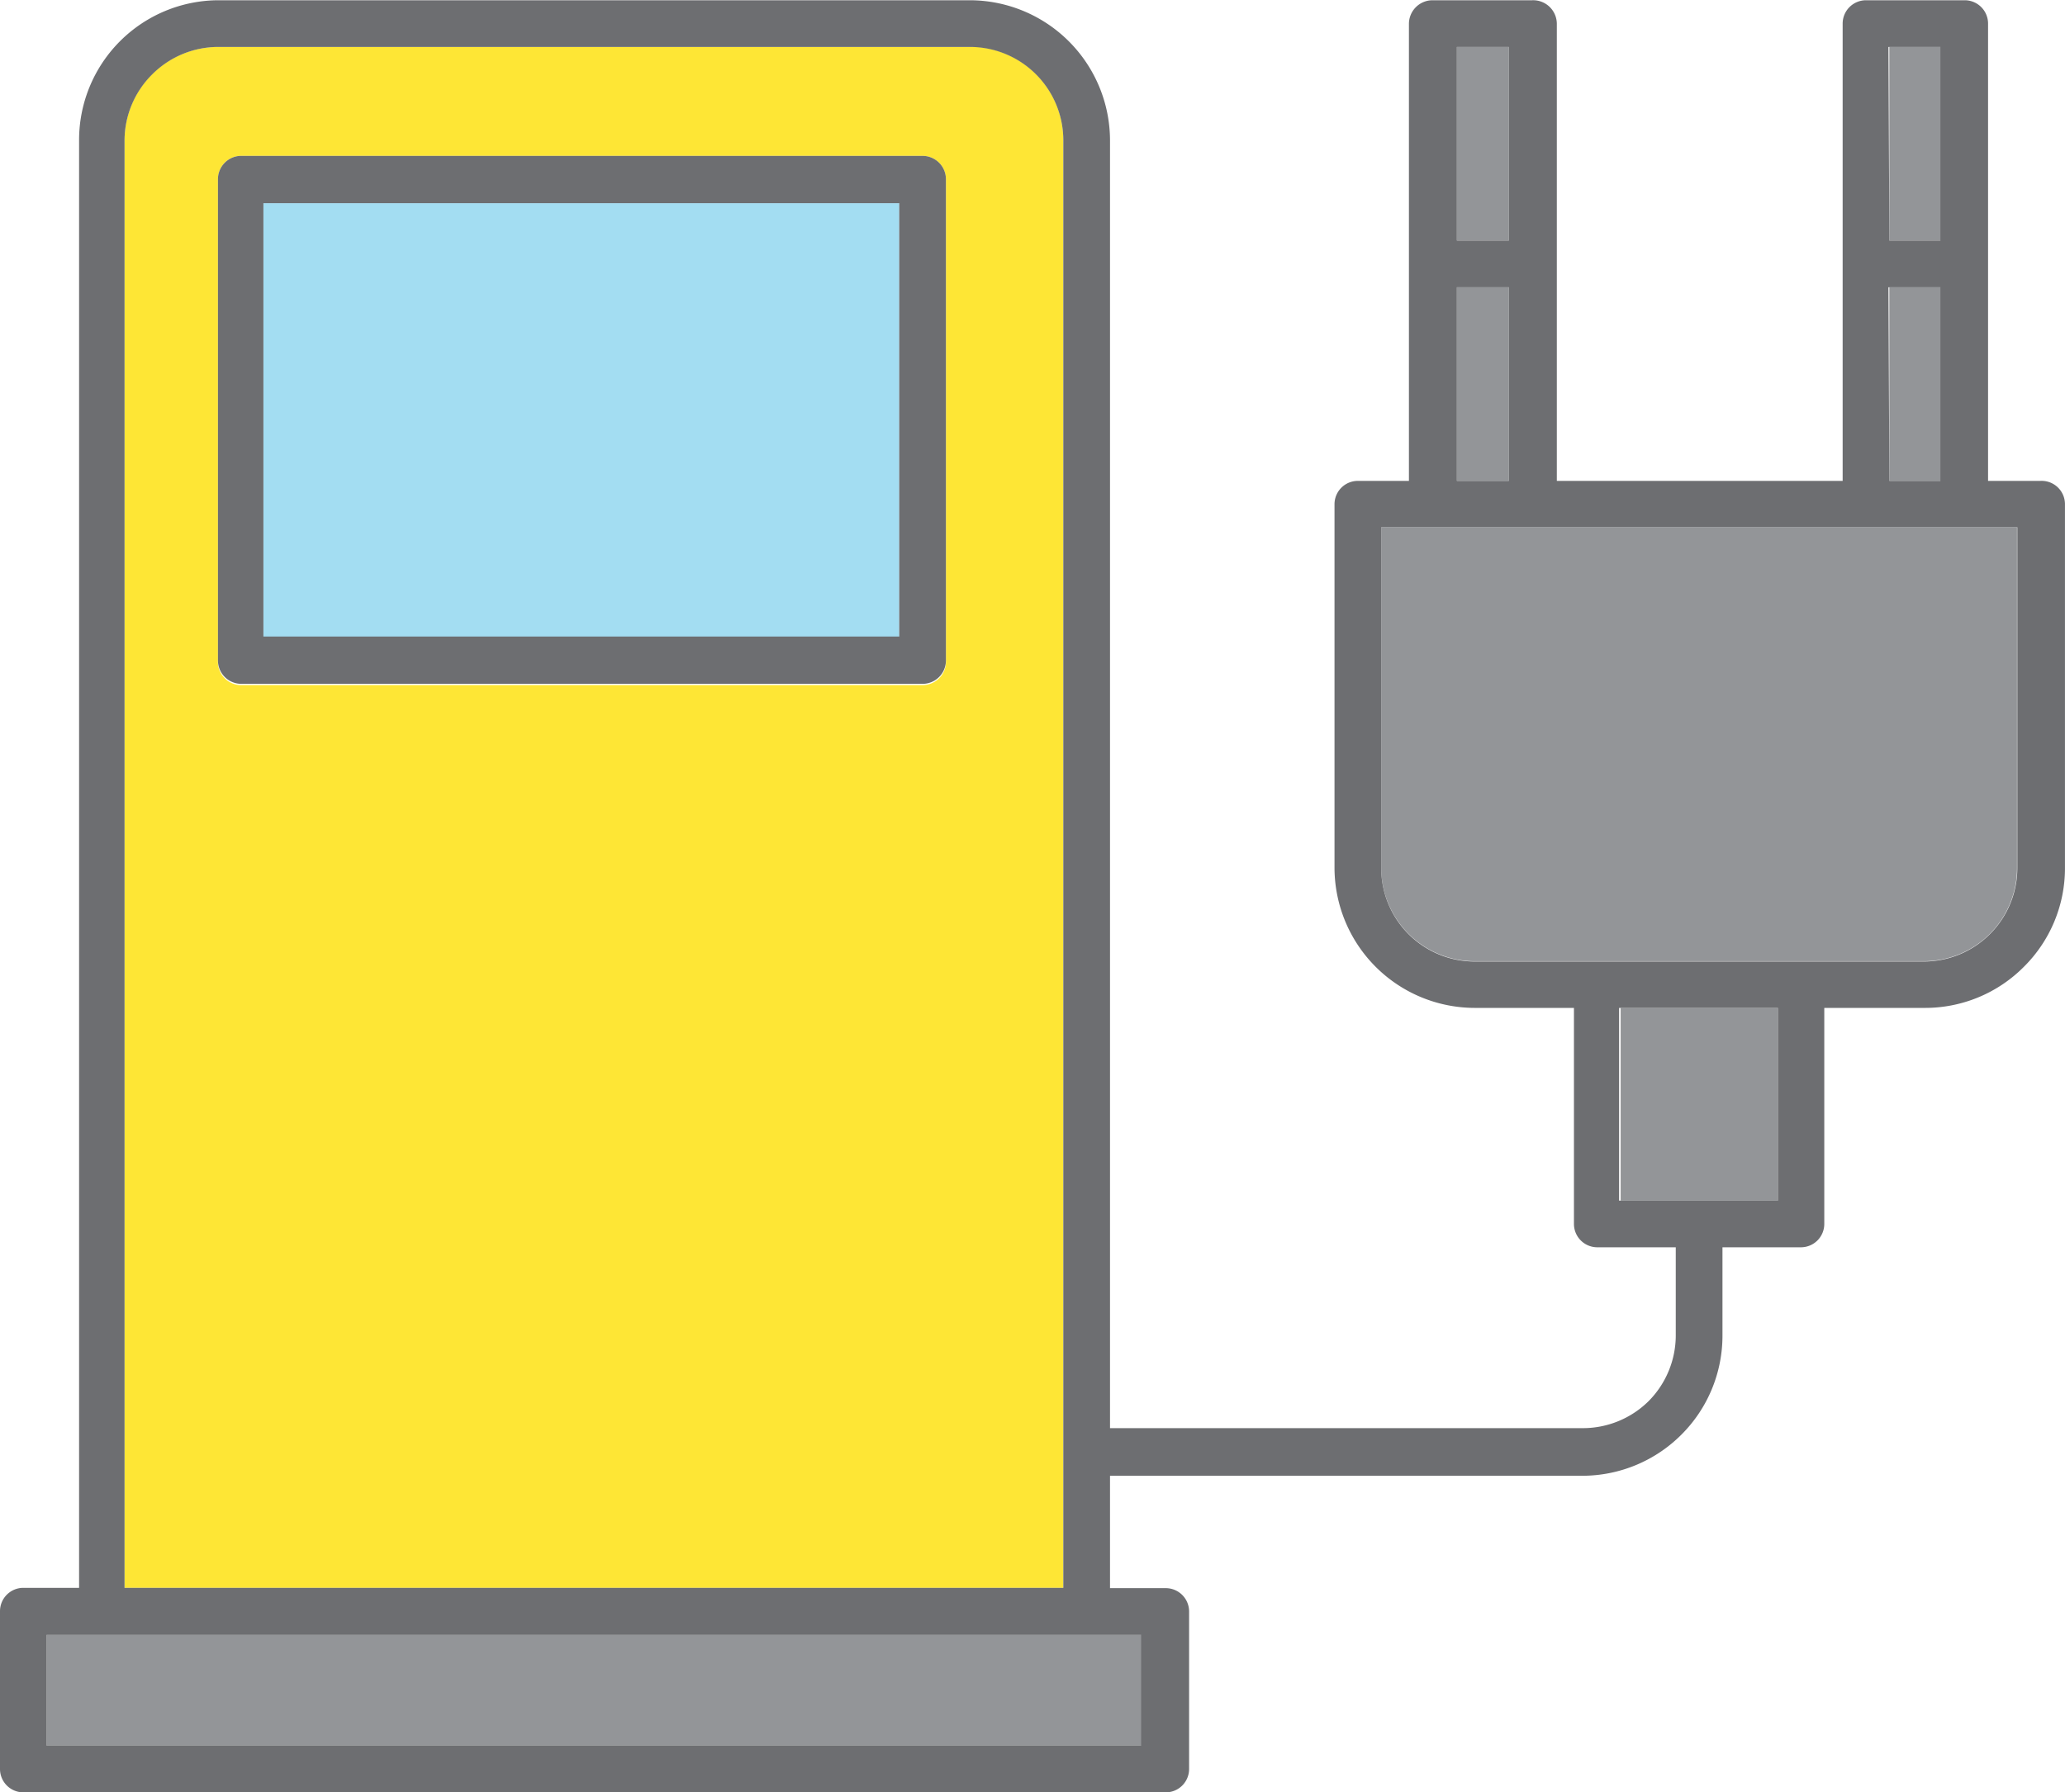 <svg xmlns="http://www.w3.org/2000/svg" viewBox="0 -0.008 66.321 57.578"><title>Depositphotos_103092084_298_ic</title><g data-name="Layer 2"><g data-name="Layer 1"><path d="M31.15 1.5H7a3 3 0 0 0-2.12.88A3 3 0 0 0 4 4.49V51h30.15V4.49a3 3 0 0 0-3-3zM29.63 22H7.7a.75.75 0 0 1-.7-.8V5.77A.75.75 0 0 1 7.7 5h21.93a.75.75 0 0 1 .75.75V21.2a.75.75 0 0 1-.75.8z" fill="#fee635" fill-rule="evenodd"/><path fill="#939598" fill-rule="evenodd" d="M34.9 52.5H1.5v3.57h35.19V52.5H34.9z"/><path d="M47.36 30.87h14.43A3 3 0 0 0 63.9 30a3 3 0 0 0 .88-2.11V16.93H44.36v10.94a3 3 0 0 0 3 3z" fill="#939598" fill-rule="evenodd"/><path fill="#939598" d="M46.79 9.22h1.67v6.22h-1.67z"/><path fill="#939598" d="M46.79 1.5h1.67v6.22h-1.67z"/><path fill="#939598" d="M60.68 9.22h1.67v6.22h-1.67z"/><path fill="#939598" d="M60.68 1.5h1.67v6.22h-1.67z"/><path fill="#939598" fill-rule="evenodd" d="M52.05 32.37v6.19h5.05v-6.19h-5.05z"/><path fill="#a3ddf2" d="M8.46 6.52h20.42v13.94H8.46z"/><path d="M65.53 15.44h-1.68V.75A.75.75 0 0 0 63.1 0h-3.17a.75.75 0 0 0-.75.75v14.69H50V.75a.76.76 0 0 0-.79-.75H46a.76.76 0 0 0-.75.75v14.69h-1.64a.75.75 0 0 0-.75.75v11.68a4.51 4.51 0 0 0 4.5 4.5h3.19v6.94a.75.75 0 0 0 .75.75h2.52v2.84a3 3 0 0 1-.87 2.1 3 3 0 0 1-2.12.87H35.65V4.5a4.51 4.51 0 0 0-4.5-4.5H7a4.49 4.49 0 0 0-3.14 1.31A4.49 4.49 0 0 0 2.54 4.5V51H.75a.75.75 0 0 0-.75.75v5.07a.75.75 0 0 0 .75.75h36.69a.75.75 0 0 0 .75-.75v-5.06a.75.75 0 0 0-.75-.75h-1.79V47.4h15.18A4.5 4.5 0 0 0 54 46.08a4.49 4.49 0 0 0 1.32-3.18v-2.84h2.52a.75.75 0 0 0 .75-.75v-6.94h3.19A4.47 4.47 0 0 0 65 31.05a4.46 4.46 0 0 0 1.32-3.17V16.19a.75.75 0 0 0-.79-.75zM4 4.5a3 3 0 0 1 .88-2.11A3 3 0 0 1 7 1.5h24.15a3 3 0 0 1 3 3V51H4zm32.65 48v3.57H1.5v-3.56h35.19zm24-51h1.67v6.22h-1.64zm0 7.72h1.67v6.22h-1.64zM46.79 1.5h1.67v6.22h-1.67zm0 7.72h1.67v6.22h-1.67zM57.1 38.56H52v-6.19h5.1zm7.69-10.69a3 3 0 0 1-.88 2.13 3 3 0 0 1-2.11.88H47.36a3 3 0 0 1-3-3V16.93h20.43z" fill="#6d6e71"/><path d="M29.63 5H7.71a.75.75 0 0 0-.71.77v15.44a.75.75 0 0 0 .75.75h21.88a.75.75 0 0 0 .75-.75V5.77a.75.75 0 0 0-.75-.77zm-.75 15.44H8.46V6.52h20.42z" fill="#6d6e71"/></g></g></svg>
